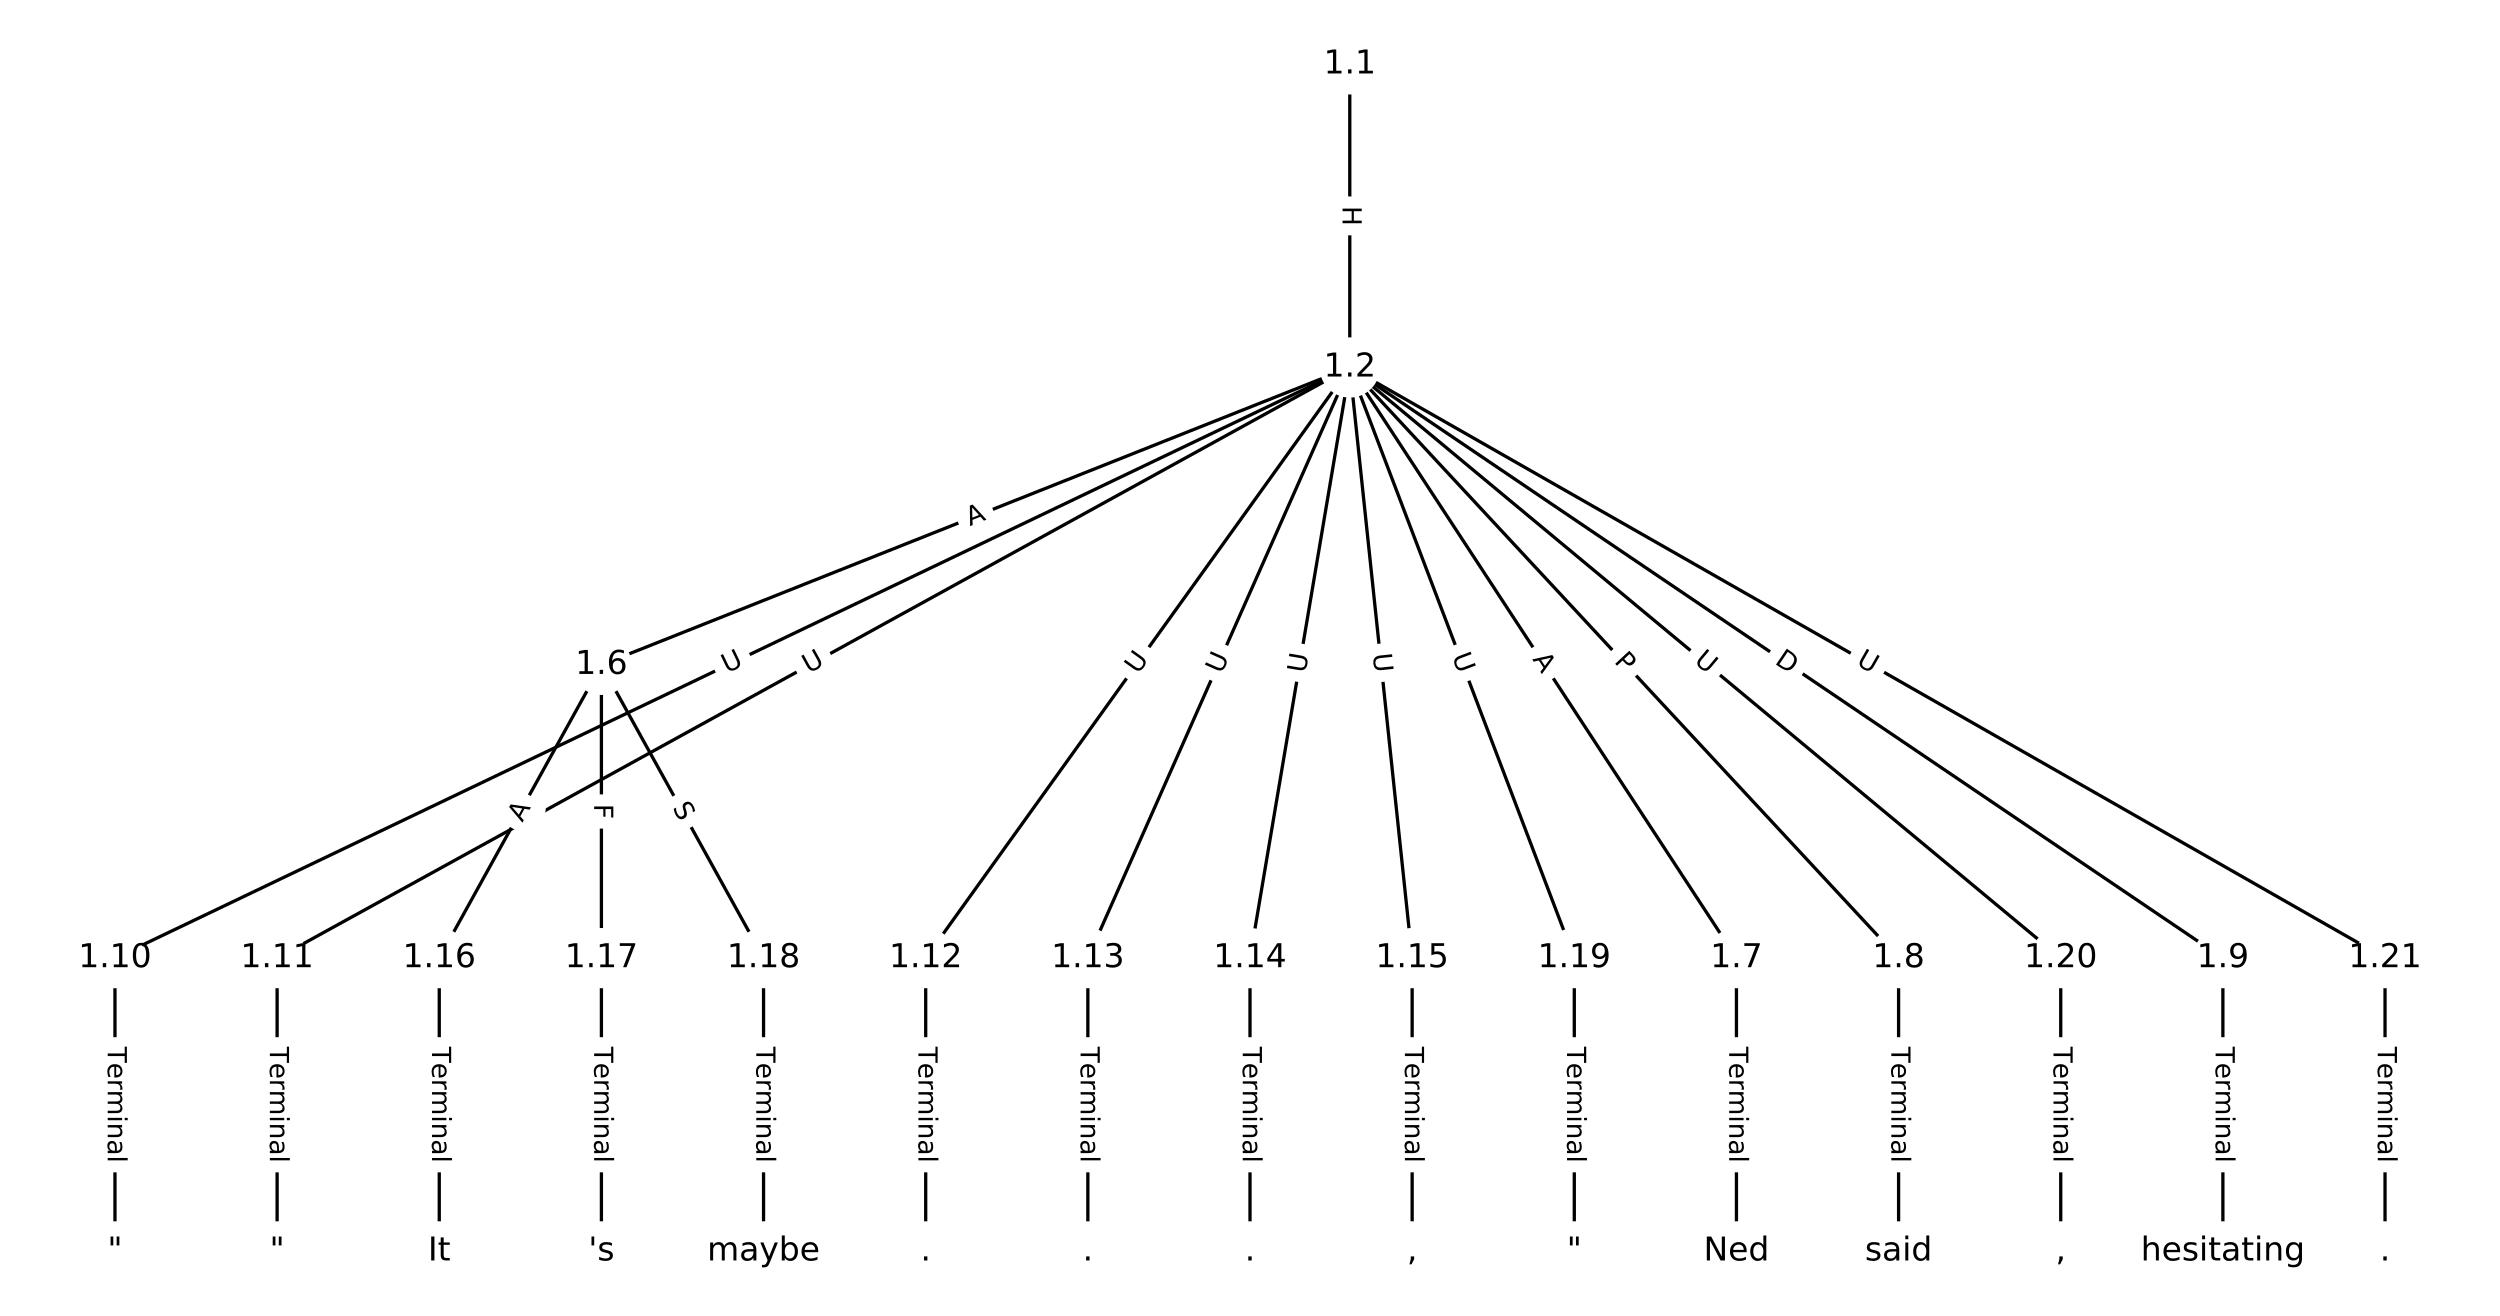 <?xml version="1.0" encoding="utf-8" standalone="no"?>
<!DOCTYPE svg PUBLIC "-//W3C//DTD SVG 1.1//EN"
  "http://www.w3.org/Graphics/SVG/1.1/DTD/svg11.dtd">
<!-- Created with matplotlib (https://matplotlib.org/) -->
<svg height="400pt" version="1.1" viewBox="0 0 760 400" width="760pt" xmlns="http://www.w3.org/2000/svg" xmlns:xlink="http://www.w3.org/1999/xlink">
 <defs>
  <style type="text/css">
*{stroke-linecap:butt;stroke-linejoin:round;}
  </style>
 </defs>
 <g id="figure_1">
  <g id="patch_1">
   <path d="M 0 400 
L 760 400 
L 760 0 
L 0 0 
z
" style="fill:#ffffff;"/>
  </g>
  <g id="axes_1">
   <g id="LineCollection_1">
    <path clip-path="url(#p36b4560934)" d="M 410.334 19.572 
L 410.334 111.712 
" style="fill:none;stroke:#000000;"/>
    <path clip-path="url(#p36b4560934)" d="M 410.334 111.712 
L 182.828 202.111 
" style="fill:none;stroke:#000000;"/>
    <path clip-path="url(#p36b4560934)" d="M 410.334 111.712 
L 527.879 291.269 
" style="fill:none;stroke:#000000;"/>
    <path clip-path="url(#p36b4560934)" d="M 410.334 111.712 
L 577.172 291.269 
" style="fill:none;stroke:#000000;"/>
    <path clip-path="url(#p36b4560934)" d="M 410.334 111.712 
L 675.757 291.269 
" style="fill:none;stroke:#000000;"/>
    <path clip-path="url(#p36b4560934)" d="M 410.334 111.712 
L 34.95 291.269 
" style="fill:none;stroke:#000000;"/>
    <path clip-path="url(#p36b4560934)" d="M 410.334 111.712 
L 84.243 291.269 
" style="fill:none;stroke:#000000;"/>
    <path clip-path="url(#p36b4560934)" d="M 410.334 111.712 
L 281.414 291.269 
" style="fill:none;stroke:#000000;"/>
    <path clip-path="url(#p36b4560934)" d="M 410.334 111.712 
L 330.707 291.269 
" style="fill:none;stroke:#000000;"/>
    <path clip-path="url(#p36b4560934)" d="M 410.334 111.712 
L 380 291.269 
" style="fill:none;stroke:#000000;"/>
    <path clip-path="url(#p36b4560934)" d="M 410.334 111.712 
L 429.293 291.269 
" style="fill:none;stroke:#000000;"/>
    <path clip-path="url(#p36b4560934)" d="M 410.334 111.712 
L 478.586 291.269 
" style="fill:none;stroke:#000000;"/>
    <path clip-path="url(#p36b4560934)" d="M 410.334 111.712 
L 626.464 291.269 
" style="fill:none;stroke:#000000;"/>
    <path clip-path="url(#p36b4560934)" d="M 410.334 111.712 
L 725.05 291.269 
" style="fill:none;stroke:#000000;"/>
    <path clip-path="url(#p36b4560934)" d="M 182.828 202.111 
L 133.536 291.269 
" style="fill:none;stroke:#000000;"/>
    <path clip-path="url(#p36b4560934)" d="M 182.828 202.111 
L 182.828 291.269 
" style="fill:none;stroke:#000000;"/>
    <path clip-path="url(#p36b4560934)" d="M 182.828 202.111 
L 232.121 291.269 
" style="fill:none;stroke:#000000;"/>
    <path clip-path="url(#p36b4560934)" d="M 527.879 291.269 
L 527.879 380.428 
" style="fill:none;stroke:#000000;"/>
    <path clip-path="url(#p36b4560934)" d="M 577.172 291.269 
L 577.172 380.428 
" style="fill:none;stroke:#000000;"/>
    <path clip-path="url(#p36b4560934)" d="M 675.757 291.269 
L 675.757 380.428 
" style="fill:none;stroke:#000000;"/>
    <path clip-path="url(#p36b4560934)" d="M 34.95 291.269 
L 34.95 380.428 
" style="fill:none;stroke:#000000;"/>
    <path clip-path="url(#p36b4560934)" d="M 84.243 291.269 
L 84.243 380.428 
" style="fill:none;stroke:#000000;"/>
    <path clip-path="url(#p36b4560934)" d="M 281.414 291.269 
L 281.414 380.428 
" style="fill:none;stroke:#000000;"/>
    <path clip-path="url(#p36b4560934)" d="M 330.707 291.269 
L 330.707 380.428 
" style="fill:none;stroke:#000000;"/>
    <path clip-path="url(#p36b4560934)" d="M 380 291.269 
L 380 380.428 
" style="fill:none;stroke:#000000;"/>
    <path clip-path="url(#p36b4560934)" d="M 429.293 291.269 
L 429.293 380.428 
" style="fill:none;stroke:#000000;"/>
    <path clip-path="url(#p36b4560934)" d="M 133.536 291.269 
L 133.536 380.428 
" style="fill:none;stroke:#000000;"/>
    <path clip-path="url(#p36b4560934)" d="M 182.828 291.269 
L 182.828 380.428 
" style="fill:none;stroke:#000000;"/>
    <path clip-path="url(#p36b4560934)" d="M 232.121 291.269 
L 232.121 380.428 
" style="fill:none;stroke:#000000;"/>
    <path clip-path="url(#p36b4560934)" d="M 478.586 291.269 
L 478.586 380.428 
" style="fill:none;stroke:#000000;"/>
    <path clip-path="url(#p36b4560934)" d="M 626.464 291.269 
L 626.464 380.428 
" style="fill:none;stroke:#000000;"/>
    <path clip-path="url(#p36b4560934)" d="M 725.05 291.269 
L 725.05 380.428 
" style="fill:none;stroke:#000000;"/>
   </g>
   <g id="text_1">
    <g id="patch_2">
     <path clip-path="url(#p36b4560934)" d="M 404.063 62.633 
L 404.063 68.65 
Q 404.063 71.05 406.463 71.05 
L 414.205 71.05 
Q 416.605 71.05 416.605 68.65 
L 416.605 62.633 
Q 416.605 60.233 414.205 60.233 
L 406.463 60.233 
Q 404.063 60.233 404.063 62.633 
z
" style="fill:#ffffff;stroke:#ffffff;stroke-linejoin:miter;"/>
    </g>
    <g clip-path="url(#p36b4560934)">
     <!-- H -->
     <defs>
      <path d="M 9.812 72.906 
L 19.672 72.906 
L 19.672 43.016 
L 55.516 43.016 
L 55.516 72.906 
L 65.375 72.906 
L 65.375 0 
L 55.516 0 
L 55.516 34.719 
L 19.672 34.719 
L 19.672 0 
L 9.812 0 
z
" id="DejaVuSans-72"/>
     </defs>
     <g transform="translate(408.127 62.633)rotate(-270)scale(0.08 -0.08)">
      <use xlink:href="#DejaVuSans-72"/>
     </g>
    </g>
   </g>
   <g id="text_2">
    <g id="patch_3">
     <path clip-path="url(#p36b4560934)" d="M 296.354 163.75 
L 301.44 161.729 
Q 303.67 160.842 302.784 158.612 
L 299.925 151.417 
Q 299.039 149.186 296.808 150.073 
L 291.723 152.093 
Q 289.492 152.98 290.379 155.21 
L 293.238 162.405 
Q 294.124 164.636 296.354 163.75 
z
" style="fill:#ffffff;stroke:#ffffff;stroke-linejoin:miter;"/>
    </g>
    <g clip-path="url(#p36b4560934)">
     <!-- A -->
     <defs>
      <path d="M 34.188 63.188 
L 20.797 26.906 
L 47.609 26.906 
z
M 28.609 72.906 
L 39.797 72.906 
L 67.578 0 
L 57.328 0 
L 50.688 18.703 
L 17.828 18.703 
L 11.188 0 
L 0.781 0 
z
" id="DejaVuSans-65"/>
     </defs>
     <g transform="translate(294.854 159.973)rotate(-21.67)scale(0.08 -0.08)">
      <use xlink:href="#DejaVuSans-65"/>
     </g>
    </g>
   </g>
   <g id="text_3">
    <g id="patch_4">
     <path clip-path="url(#p36b4560934)" d="M 462.361 202.636 
L 465.358 207.215 
Q 466.673 209.223 468.681 207.908 
L 475.158 203.668 
Q 477.166 202.353 475.852 200.345 
L 472.855 195.766 
Q 471.54 193.758 469.532 195.073 
L 463.054 199.313 
Q 461.046 200.628 462.361 202.636 
z
" style="fill:#ffffff;stroke:#ffffff;stroke-linejoin:miter;"/>
    </g>
    <g clip-path="url(#p36b4560934)">
     <!-- A -->
     <g transform="translate(465.761 200.41)rotate(-303.21)scale(0.08 -0.08)">
      <use xlink:href="#DejaVuSans-65"/>
     </g>
    </g>
   </g>
   <g id="text_4">
    <g id="patch_5">
     <path clip-path="url(#p36b4560934)" d="M 487.517 203.992 
L 490.8 207.526 
Q 492.434 209.284 494.192 207.651 
L 499.864 202.38 
Q 501.622 200.747 499.989 198.989 
L 496.705 195.455 
Q 495.072 193.697 493.313 195.33 
L 487.641 200.601 
Q 485.883 202.234 487.517 203.992 
z
" style="fill:#ffffff;stroke:#ffffff;stroke-linejoin:miter;"/>
    </g>
    <g clip-path="url(#p36b4560934)">
     <!-- P -->
     <defs>
      <path d="M 19.672 64.797 
L 19.672 37.406 
L 32.078 37.406 
Q 38.969 37.406 42.719 40.969 
Q 46.484 44.531 46.484 51.125 
Q 46.484 57.672 42.719 61.234 
Q 38.969 64.797 32.078 64.797 
z
M 9.812 72.906 
L 32.078 72.906 
Q 44.344 72.906 50.609 67.359 
Q 56.891 61.812 56.891 51.125 
Q 56.891 40.328 50.609 34.812 
Q 44.344 29.297 32.078 29.297 
L 19.672 29.297 
L 19.672 0 
L 9.812 0 
z
" id="DejaVuSans-80"/>
     </defs>
     <g transform="translate(490.494 201.226)rotate(-312.897)scale(0.08 -0.08)">
      <use xlink:href="#DejaVuSans-80"/>
     </g>
    </g>
   </g>
   <g id="text_5">
    <g id="patch_6">
     <path clip-path="url(#p36b4560934)" d="M 536.981 204.959 
L 542.083 208.411 
Q 544.071 209.755 545.415 207.768 
L 549.754 201.355 
Q 551.099 199.367 549.111 198.022 
L 544.009 194.57 
Q 542.021 193.226 540.676 195.213 
L 536.338 201.626 
Q 534.993 203.614 536.981 204.959 
z
" style="fill:#ffffff;stroke:#ffffff;stroke-linejoin:miter;"/>
    </g>
    <g clip-path="url(#p36b4560934)">
     <!-- D -->
     <defs>
      <path d="M 19.672 64.797 
L 19.672 8.109 
L 31.594 8.109 
Q 46.688 8.109 53.688 14.938 
Q 60.688 21.781 60.688 36.531 
Q 60.688 51.172 53.688 57.984 
Q 46.688 64.797 31.594 64.797 
z
M 9.812 72.906 
L 30.078 72.906 
Q 51.266 72.906 61.172 64.094 
Q 71.094 55.281 71.094 36.531 
Q 71.094 17.672 61.125 8.828 
Q 51.172 0 30.078 0 
L 9.812 0 
z
" id="DejaVuSans-68"/>
     </defs>
     <g transform="translate(539.258 201.593)rotate(-325.922)scale(0.08 -0.08)">
      <use xlink:href="#DejaVuSans-68"/>
     </g>
    </g>
   </g>
   <g id="text_6">
    <g id="patch_7">
     <path clip-path="url(#p36b4560934)" d="M 222.707 208.411 
L 227.989 205.885 
Q 230.154 204.849 229.118 202.684 
L 225.777 195.699 
Q 224.742 193.534 222.577 194.57 
L 217.295 197.096 
Q 215.13 198.132 216.166 200.297 
L 219.506 207.282 
Q 220.542 209.447 222.707 208.411 
z
" style="fill:#ffffff;stroke:#ffffff;stroke-linejoin:miter;"/>
    </g>
    <g clip-path="url(#p36b4560934)">
     <!-- U -->
     <defs>
      <path d="M 8.688 72.906 
L 18.609 72.906 
L 18.609 28.609 
Q 18.609 16.891 22.844 11.734 
Q 27.094 6.594 36.625 6.594 
Q 46.094 6.594 50.344 11.734 
Q 54.594 16.891 54.594 28.609 
L 54.594 72.906 
L 64.5 72.906 
L 64.5 27.391 
Q 64.5 13.141 57.438 5.859 
Q 50.391 -1.422 36.625 -1.422 
Q 22.797 -1.422 15.734 5.859 
Q 8.688 13.141 8.688 27.391 
z
" id="DejaVuSans-85"/>
     </defs>
     <g transform="translate(220.954 204.745)rotate(-25.563)scale(0.08 -0.08)">
      <use xlink:href="#DejaVuSans-85"/>
     </g>
    </g>
   </g>
   <g id="text_7">
    <g id="patch_8">
     <path clip-path="url(#p36b4560934)" d="M 247.749 208.396 
L 252.878 205.572 
Q 254.98 204.414 253.822 202.312 
L 250.088 195.53 
Q 248.93 193.427 246.828 194.585 
L 241.699 197.409 
Q 239.597 198.567 240.754 200.669 
L 244.489 207.451 
Q 245.647 209.554 247.749 208.396 
z
" style="fill:#ffffff;stroke:#ffffff;stroke-linejoin:miter;"/>
    </g>
    <g clip-path="url(#p36b4560934)">
     <!-- U -->
     <g transform="translate(245.789 204.836)rotate(-28.839)scale(0.08 -0.08)">
      <use xlink:href="#DejaVuSans-85"/>
     </g>
    </g>
   </g>
   <g id="text_8">
    <g id="patch_9">
     <path clip-path="url(#p36b4560934)" d="M 349.261 207.526 
L 352.676 202.77 
Q 354.075 200.82 352.126 199.421 
L 345.837 194.905 
Q 343.887 193.505 342.487 195.455 
L 339.073 200.211 
Q 337.673 202.161 339.622 203.56 
L 345.912 208.076 
Q 347.861 209.476 349.261 207.526 
z
" style="fill:#ffffff;stroke:#ffffff;stroke-linejoin:miter;"/>
    </g>
    <g clip-path="url(#p36b4560934)">
     <!-- U -->
     <g transform="translate(345.96 205.156)rotate(-54.322)scale(0.08 -0.08)">
      <use xlink:href="#DejaVuSans-85"/>
     </g>
    </g>
   </g>
   <g id="text_9">
    <g id="patch_10">
     <path clip-path="url(#p36b4560934)" d="M 375.067 206.709 
L 377.44 201.357 
Q 378.413 199.163 376.219 198.19 
L 369.141 195.051 
Q 366.947 194.078 365.975 196.272 
L 363.601 201.624 
Q 362.628 203.818 364.822 204.791 
L 371.9 207.93 
Q 374.094 208.903 375.067 206.709 
z
" style="fill:#ffffff;stroke:#ffffff;stroke-linejoin:miter;"/>
    </g>
    <g clip-path="url(#p36b4560934)">
     <!-- U -->
     <g transform="translate(371.352 205.062)rotate(-66.085)scale(0.08 -0.08)">
      <use xlink:href="#DejaVuSans-85"/>
     </g>
    </g>
   </g>
   <g id="text_10">
    <g id="patch_11">
     <path clip-path="url(#p36b4560934)" d="M 400.863 205.422 
L 401.838 199.649 
Q 402.238 197.282 399.872 196.882 
L 392.237 195.593 
Q 389.871 195.193 389.471 197.559 
L 388.496 203.332 
Q 388.096 205.699 390.462 206.099 
L 398.097 207.388 
Q 400.463 207.788 400.863 205.422 
z
" style="fill:#ffffff;stroke:#ffffff;stroke-linejoin:miter;"/>
    </g>
    <g clip-path="url(#p36b4560934)">
     <!-- U -->
     <g transform="translate(396.856 204.745)rotate(-80.411)scale(0.08 -0.08)">
      <use xlink:href="#DejaVuSans-85"/>
     </g>
    </g>
   </g>
   <g id="text_11">
    <g id="patch_12">
     <path clip-path="url(#p36b4560934)" d="M 413.269 199.238 
L 413.884 205.06 
Q 414.136 207.447 416.523 207.195 
L 424.223 206.382 
Q 426.609 206.13 426.357 203.743 
L 425.743 197.921 
Q 425.491 195.534 423.104 195.786 
L 415.404 196.599 
Q 413.017 196.851 413.269 199.238 
z
" style="fill:#ffffff;stroke:#ffffff;stroke-linejoin:miter;"/>
    </g>
    <g clip-path="url(#p36b4560934)">
     <!-- U -->
     <g transform="translate(417.311 198.811)rotate(-276.027)scale(0.08 -0.08)">
      <use xlink:href="#DejaVuSans-85"/>
     </g>
    </g>
   </g>
   <g id="text_12">
    <g id="patch_13">
     <path clip-path="url(#p36b4560934)" d="M 437.558 200.982 
L 439.638 206.455 
Q 440.491 208.699 442.734 207.846 
L 449.971 205.095 
Q 452.215 204.242 451.362 201.999 
L 449.282 196.526 
Q 448.429 194.282 446.186 195.135 
L 438.948 197.886 
Q 436.705 198.739 437.558 200.982 
z
" style="fill:#ffffff;stroke:#ffffff;stroke-linejoin:miter;"/>
    </g>
    <g clip-path="url(#p36b4560934)">
     <!-- U -->
     <g transform="translate(441.356 199.538)rotate(-290.812)scale(0.08 -0.08)">
      <use xlink:href="#DejaVuSans-85"/>
     </g>
    </g>
   </g>
   <g id="text_13">
    <g id="patch_14">
     <path clip-path="url(#p36b4560934)" d="M 512.14 204.443 
L 516.644 208.185 
Q 518.49 209.719 520.023 207.873 
L 524.971 201.917 
Q 526.505 200.071 524.659 198.538 
L 520.155 194.796 
Q 518.309 193.262 516.775 195.108 
L 511.828 201.064 
Q 510.294 202.91 512.14 204.443 
z
" style="fill:#ffffff;stroke:#ffffff;stroke-linejoin:miter;"/>
    </g>
    <g clip-path="url(#p36b4560934)">
     <!-- U -->
     <g transform="translate(514.737 201.318)rotate(-320.281)scale(0.08 -0.08)">
      <use xlink:href="#DejaVuSans-85"/>
     </g>
    </g>
   </g>
   <g id="text_14">
    <g id="patch_15">
     <path clip-path="url(#p36b4560934)" d="M 562.042 205.487 
L 567.127 208.388 
Q 569.212 209.578 570.401 207.493 
L 574.238 200.768 
Q 575.427 198.684 573.343 197.494 
L 568.257 194.593 
Q 566.173 193.403 564.983 195.488 
L 561.146 202.213 
Q 559.957 204.297 562.042 205.487 
z
" style="fill:#ffffff;stroke:#ffffff;stroke-linejoin:miter;"/>
    </g>
    <g clip-path="url(#p36b4560934)">
     <!-- U -->
     <g transform="translate(564.055 201.957)rotate(-330.294)scale(0.08 -0.08)">
      <use xlink:href="#DejaVuSans-85"/>
     </g>
    </g>
   </g>
   <g id="text_15">
    <g id="patch_16">
     <path clip-path="url(#p36b4560934)" d="M 162.346 252.119 
L 164.994 247.33 
Q 166.156 245.229 164.055 244.068 
L 157.279 240.322 
Q 155.179 239.161 154.018 241.261 
L 151.37 246.05 
Q 150.209 248.151 152.309 249.312 
L 159.085 253.058 
Q 161.185 254.219 162.346 252.119 
z
" style="fill:#ffffff;stroke:#ffffff;stroke-linejoin:miter;"/>
    </g>
    <g clip-path="url(#p36b4560934)">
     <!-- A -->
     <g transform="translate(158.79 250.153)rotate(-61.063)scale(0.08 -0.08)">
      <use xlink:href="#DejaVuSans-65"/>
     </g>
    </g>
   </g>
   <g id="text_16">
    <g id="patch_17">
     <path clip-path="url(#p36b4560934)" d="M 176.557 244.389 
L 176.557 248.991 
Q 176.557 251.391 178.957 251.391 
L 186.7 251.391 
Q 189.1 251.391 189.1 248.991 
L 189.1 244.389 
Q 189.1 241.989 186.7 241.989 
L 178.957 241.989 
Q 176.557 241.989 176.557 244.389 
z
" style="fill:#ffffff;stroke:#ffffff;stroke-linejoin:miter;"/>
    </g>
    <g clip-path="url(#p36b4560934)">
     <!-- F -->
     <defs>
      <path d="M 9.812 72.906 
L 51.703 72.906 
L 51.703 64.594 
L 19.672 64.594 
L 19.672 43.109 
L 48.578 43.109 
L 48.578 34.812 
L 19.672 34.812 
L 19.672 0 
L 9.812 0 
z
" id="DejaVuSans-70"/>
     </defs>
     <g transform="translate(180.621 244.389)rotate(-270)scale(0.08 -0.08)">
      <use xlink:href="#DejaVuSans-70"/>
     </g>
    </g>
   </g>
   <g id="text_17">
    <g id="patch_18">
     <path clip-path="url(#p36b4560934)" d="M 200.758 247.502 
L 203.215 251.947 
Q 204.377 254.047 206.477 252.886 
L 213.253 249.14 
Q 215.353 247.978 214.192 245.878 
L 211.735 241.433 
Q 210.573 239.333 208.473 240.494 
L 201.697 244.24 
Q 199.597 245.402 200.758 247.502 
z
" style="fill:#ffffff;stroke:#ffffff;stroke-linejoin:miter;"/>
    </g>
    <g clip-path="url(#p36b4560934)">
     <!-- S -->
     <defs>
      <path d="M 53.516 70.516 
L 53.516 60.891 
Q 47.906 63.578 42.922 64.891 
Q 37.938 66.219 33.297 66.219 
Q 25.25 66.219 20.875 63.094 
Q 16.5 59.969 16.5 54.203 
Q 16.5 49.359 19.406 46.891 
Q 22.312 44.438 30.422 42.922 
L 36.375 41.703 
Q 47.406 39.594 52.656 34.297 
Q 57.906 29 57.906 20.125 
Q 57.906 9.516 50.797 4.047 
Q 43.703 -1.422 29.984 -1.422 
Q 24.812 -1.422 18.969 -0.25 
Q 13.141 0.922 6.891 3.219 
L 6.891 13.375 
Q 12.891 10.016 18.656 8.297 
Q 24.422 6.594 29.984 6.594 
Q 38.422 6.594 43.016 9.906 
Q 47.609 13.234 47.609 19.391 
Q 47.609 24.75 44.312 27.781 
Q 41.016 30.812 33.5 32.328 
L 27.484 33.5 
Q 16.453 35.688 11.516 40.375 
Q 6.594 45.062 6.594 53.422 
Q 6.594 63.094 13.406 68.656 
Q 20.219 74.219 32.172 74.219 
Q 37.312 74.219 42.625 73.281 
Q 47.953 72.359 53.516 70.516 
z
" id="DejaVuSans-83"/>
     </defs>
     <g transform="translate(204.314 245.536)rotate(-298.937)scale(0.08 -0.08)">
      <use xlink:href="#DejaVuSans-83"/>
     </g>
    </g>
   </g>
   <g id="text_18">
    <g id="patch_19">
     <path clip-path="url(#p36b4560934)" d="M 521.607 318.206 
L 521.607 353.491 
Q 521.607 355.891 524.007 355.891 
L 531.75 355.891 
Q 534.15 355.891 534.15 353.491 
L 534.15 318.206 
Q 534.15 315.806 531.75 315.806 
L 524.007 315.806 
Q 521.607 315.806 521.607 318.206 
z
" style="fill:#ffffff;stroke:#ffffff;stroke-linejoin:miter;"/>
    </g>
    <g clip-path="url(#p36b4560934)">
     <!-- Terminal -->
     <defs>
      <path d="M -0.297 72.906 
L 61.375 72.906 
L 61.375 64.594 
L 35.5 64.594 
L 35.5 0 
L 25.594 0 
L 25.594 64.594 
L -0.297 64.594 
z
" id="DejaVuSans-84"/>
      <path d="M 56.203 29.594 
L 56.203 25.203 
L 14.891 25.203 
Q 15.484 15.922 20.484 11.062 
Q 25.484 6.203 34.422 6.203 
Q 39.594 6.203 44.453 7.469 
Q 49.312 8.734 54.109 11.281 
L 54.109 2.781 
Q 49.266 0.734 44.188 -0.344 
Q 39.109 -1.422 33.891 -1.422 
Q 20.797 -1.422 13.156 6.188 
Q 5.516 13.812 5.516 26.812 
Q 5.516 40.234 12.766 48.109 
Q 20.016 56 32.328 56 
Q 43.359 56 49.781 48.891 
Q 56.203 41.797 56.203 29.594 
z
M 47.219 32.234 
Q 47.125 39.594 43.094 43.984 
Q 39.062 48.391 32.422 48.391 
Q 24.906 48.391 20.391 44.141 
Q 15.875 39.891 15.188 32.172 
z
" id="DejaVuSans-101"/>
      <path d="M 41.109 46.297 
Q 39.594 47.172 37.812 47.578 
Q 36.031 48 33.891 48 
Q 26.266 48 22.188 43.047 
Q 18.109 38.094 18.109 28.812 
L 18.109 0 
L 9.078 0 
L 9.078 54.688 
L 18.109 54.688 
L 18.109 46.188 
Q 20.953 51.172 25.484 53.578 
Q 30.031 56 36.531 56 
Q 37.453 56 38.578 55.875 
Q 39.703 55.766 41.062 55.516 
z
" id="DejaVuSans-114"/>
      <path d="M 52 44.188 
Q 55.375 50.25 60.062 53.125 
Q 64.75 56 71.094 56 
Q 79.641 56 84.281 50.016 
Q 88.922 44.047 88.922 33.016 
L 88.922 0 
L 79.891 0 
L 79.891 32.719 
Q 79.891 40.578 77.094 44.375 
Q 74.312 48.188 68.609 48.188 
Q 61.625 48.188 57.562 43.547 
Q 53.516 38.922 53.516 30.906 
L 53.516 0 
L 44.484 0 
L 44.484 32.719 
Q 44.484 40.625 41.703 44.406 
Q 38.922 48.188 33.109 48.188 
Q 26.219 48.188 22.156 43.531 
Q 18.109 38.875 18.109 30.906 
L 18.109 0 
L 9.078 0 
L 9.078 54.688 
L 18.109 54.688 
L 18.109 46.188 
Q 21.188 51.219 25.484 53.609 
Q 29.781 56 35.688 56 
Q 41.656 56 45.828 52.969 
Q 50 49.953 52 44.188 
z
" id="DejaVuSans-109"/>
      <path d="M 9.422 54.688 
L 18.406 54.688 
L 18.406 0 
L 9.422 0 
z
M 9.422 75.984 
L 18.406 75.984 
L 18.406 64.594 
L 9.422 64.594 
z
" id="DejaVuSans-105"/>
      <path d="M 54.891 33.016 
L 54.891 0 
L 45.906 0 
L 45.906 32.719 
Q 45.906 40.484 42.875 44.328 
Q 39.844 48.188 33.797 48.188 
Q 26.516 48.188 22.312 43.547 
Q 18.109 38.922 18.109 30.906 
L 18.109 0 
L 9.078 0 
L 9.078 54.688 
L 18.109 54.688 
L 18.109 46.188 
Q 21.344 51.125 25.703 53.562 
Q 30.078 56 35.797 56 
Q 45.219 56 50.047 50.172 
Q 54.891 44.344 54.891 33.016 
z
" id="DejaVuSans-110"/>
      <path d="M 34.281 27.484 
Q 23.391 27.484 19.188 25 
Q 14.984 22.516 14.984 16.5 
Q 14.984 11.719 18.141 8.906 
Q 21.297 6.109 26.703 6.109 
Q 34.188 6.109 38.703 11.406 
Q 43.219 16.703 43.219 25.484 
L 43.219 27.484 
z
M 52.203 31.203 
L 52.203 0 
L 43.219 0 
L 43.219 8.297 
Q 40.141 3.328 35.547 0.953 
Q 30.953 -1.422 24.312 -1.422 
Q 15.922 -1.422 10.953 3.297 
Q 6 8.016 6 15.922 
Q 6 25.141 12.172 29.828 
Q 18.359 34.516 30.609 34.516 
L 43.219 34.516 
L 43.219 35.406 
Q 43.219 41.609 39.141 45 
Q 35.062 48.391 27.688 48.391 
Q 23 48.391 18.547 47.266 
Q 14.109 46.141 10.016 43.891 
L 10.016 52.203 
Q 14.938 54.109 19.578 55.047 
Q 24.219 56 28.609 56 
Q 40.484 56 46.344 49.844 
Q 52.203 43.703 52.203 31.203 
z
" id="DejaVuSans-97"/>
      <path d="M 9.422 75.984 
L 18.406 75.984 
L 18.406 0 
L 9.422 0 
z
" id="DejaVuSans-108"/>
     </defs>
     <g transform="translate(525.671 318.206)rotate(-270)scale(0.08 -0.08)">
      <use xlink:href="#DejaVuSans-84"/>
      <use x="60.818" xlink:href="#DejaVuSans-101"/>
      <use x="122.342" xlink:href="#DejaVuSans-114"/>
      <use x="163.439" xlink:href="#DejaVuSans-109"/>
      <use x="260.852" xlink:href="#DejaVuSans-105"/>
      <use x="288.635" xlink:href="#DejaVuSans-110"/>
      <use x="352.014" xlink:href="#DejaVuSans-97"/>
      <use x="413.293" xlink:href="#DejaVuSans-108"/>
     </g>
    </g>
   </g>
   <g id="text_19">
    <g id="patch_20">
     <path clip-path="url(#p36b4560934)" d="M 570.9 318.206 
L 570.9 353.491 
Q 570.9 355.891 573.3 355.891 
L 581.043 355.891 
Q 583.443 355.891 583.443 353.491 
L 583.443 318.206 
Q 583.443 315.806 581.043 315.806 
L 573.3 315.806 
Q 570.9 315.806 570.9 318.206 
z
" style="fill:#ffffff;stroke:#ffffff;stroke-linejoin:miter;"/>
    </g>
    <g clip-path="url(#p36b4560934)">
     <!-- Terminal -->
     <g transform="translate(574.964 318.206)rotate(-270)scale(0.08 -0.08)">
      <use xlink:href="#DejaVuSans-84"/>
      <use x="60.818" xlink:href="#DejaVuSans-101"/>
      <use x="122.342" xlink:href="#DejaVuSans-114"/>
      <use x="163.439" xlink:href="#DejaVuSans-109"/>
      <use x="260.852" xlink:href="#DejaVuSans-105"/>
      <use x="288.635" xlink:href="#DejaVuSans-110"/>
      <use x="352.014" xlink:href="#DejaVuSans-97"/>
      <use x="413.293" xlink:href="#DejaVuSans-108"/>
     </g>
    </g>
   </g>
   <g id="text_20">
    <g id="patch_21">
     <path clip-path="url(#p36b4560934)" d="M 669.486 318.206 
L 669.486 353.491 
Q 669.486 355.891 671.886 355.891 
L 679.629 355.891 
Q 682.029 355.891 682.029 353.491 
L 682.029 318.206 
Q 682.029 315.806 679.629 315.806 
L 671.886 315.806 
Q 669.486 315.806 669.486 318.206 
z
" style="fill:#ffffff;stroke:#ffffff;stroke-linejoin:miter;"/>
    </g>
    <g clip-path="url(#p36b4560934)">
     <!-- Terminal -->
     <g transform="translate(673.55 318.206)rotate(-270)scale(0.08 -0.08)">
      <use xlink:href="#DejaVuSans-84"/>
      <use x="60.818" xlink:href="#DejaVuSans-101"/>
      <use x="122.342" xlink:href="#DejaVuSans-114"/>
      <use x="163.439" xlink:href="#DejaVuSans-109"/>
      <use x="260.852" xlink:href="#DejaVuSans-105"/>
      <use x="288.635" xlink:href="#DejaVuSans-110"/>
      <use x="352.014" xlink:href="#DejaVuSans-97"/>
      <use x="413.293" xlink:href="#DejaVuSans-108"/>
     </g>
    </g>
   </g>
   <g id="text_21">
    <g id="patch_22">
     <path clip-path="url(#p36b4560934)" d="M 28.679 318.206 
L 28.679 353.491 
Q 28.679 355.891 31.079 355.891 
L 38.821 355.891 
Q 41.221 355.891 41.221 353.491 
L 41.221 318.206 
Q 41.221 315.806 38.821 315.806 
L 31.079 315.806 
Q 28.679 315.806 28.679 318.206 
z
" style="fill:#ffffff;stroke:#ffffff;stroke-linejoin:miter;"/>
    </g>
    <g clip-path="url(#p36b4560934)">
     <!-- Terminal -->
     <g transform="translate(32.742 318.206)rotate(-270)scale(0.08 -0.08)">
      <use xlink:href="#DejaVuSans-84"/>
      <use x="60.818" xlink:href="#DejaVuSans-101"/>
      <use x="122.342" xlink:href="#DejaVuSans-114"/>
      <use x="163.439" xlink:href="#DejaVuSans-109"/>
      <use x="260.852" xlink:href="#DejaVuSans-105"/>
      <use x="288.635" xlink:href="#DejaVuSans-110"/>
      <use x="352.014" xlink:href="#DejaVuSans-97"/>
      <use x="413.293" xlink:href="#DejaVuSans-108"/>
     </g>
    </g>
   </g>
   <g id="text_22">
    <g id="patch_23">
     <path clip-path="url(#p36b4560934)" d="M 77.972 318.206 
L 77.972 353.491 
Q 77.972 355.891 80.371 355.891 
L 88.114 355.891 
Q 90.514 355.891 90.514 353.491 
L 90.514 318.206 
Q 90.514 315.806 88.114 315.806 
L 80.371 315.806 
Q 77.972 315.806 77.972 318.206 
z
" style="fill:#ffffff;stroke:#ffffff;stroke-linejoin:miter;"/>
    </g>
    <g clip-path="url(#p36b4560934)">
     <!-- Terminal -->
     <g transform="translate(82.035 318.206)rotate(-270)scale(0.08 -0.08)">
      <use xlink:href="#DejaVuSans-84"/>
      <use x="60.818" xlink:href="#DejaVuSans-101"/>
      <use x="122.342" xlink:href="#DejaVuSans-114"/>
      <use x="163.439" xlink:href="#DejaVuSans-109"/>
      <use x="260.852" xlink:href="#DejaVuSans-105"/>
      <use x="288.635" xlink:href="#DejaVuSans-110"/>
      <use x="352.014" xlink:href="#DejaVuSans-97"/>
      <use x="413.293" xlink:href="#DejaVuSans-108"/>
     </g>
    </g>
   </g>
   <g id="text_23">
    <g id="patch_24">
     <path clip-path="url(#p36b4560934)" d="M 275.143 318.206 
L 275.143 353.491 
Q 275.143 355.891 277.543 355.891 
L 285.286 355.891 
Q 287.685 355.891 287.685 353.491 
L 287.685 318.206 
Q 287.685 315.806 285.286 315.806 
L 277.543 315.806 
Q 275.143 315.806 275.143 318.206 
z
" style="fill:#ffffff;stroke:#ffffff;stroke-linejoin:miter;"/>
    </g>
    <g clip-path="url(#p36b4560934)">
     <!-- Terminal -->
     <g transform="translate(279.207 318.206)rotate(-270)scale(0.08 -0.08)">
      <use xlink:href="#DejaVuSans-84"/>
      <use x="60.818" xlink:href="#DejaVuSans-101"/>
      <use x="122.342" xlink:href="#DejaVuSans-114"/>
      <use x="163.439" xlink:href="#DejaVuSans-109"/>
      <use x="260.852" xlink:href="#DejaVuSans-105"/>
      <use x="288.635" xlink:href="#DejaVuSans-110"/>
      <use x="352.014" xlink:href="#DejaVuSans-97"/>
      <use x="413.293" xlink:href="#DejaVuSans-108"/>
     </g>
    </g>
   </g>
   <g id="text_24">
    <g id="patch_25">
     <path clip-path="url(#p36b4560934)" d="M 324.436 318.206 
L 324.436 353.491 
Q 324.436 355.891 326.836 355.891 
L 334.578 355.891 
Q 336.978 355.891 336.978 353.491 
L 336.978 318.206 
Q 336.978 315.806 334.578 315.806 
L 326.836 315.806 
Q 324.436 315.806 324.436 318.206 
z
" style="fill:#ffffff;stroke:#ffffff;stroke-linejoin:miter;"/>
    </g>
    <g clip-path="url(#p36b4560934)">
     <!-- Terminal -->
     <g transform="translate(328.5 318.206)rotate(-270)scale(0.08 -0.08)">
      <use xlink:href="#DejaVuSans-84"/>
      <use x="60.818" xlink:href="#DejaVuSans-101"/>
      <use x="122.342" xlink:href="#DejaVuSans-114"/>
      <use x="163.439" xlink:href="#DejaVuSans-109"/>
      <use x="260.852" xlink:href="#DejaVuSans-105"/>
      <use x="288.635" xlink:href="#DejaVuSans-110"/>
      <use x="352.014" xlink:href="#DejaVuSans-97"/>
      <use x="413.293" xlink:href="#DejaVuSans-108"/>
     </g>
    </g>
   </g>
   <g id="text_25">
    <g id="patch_26">
     <path clip-path="url(#p36b4560934)" d="M 373.729 318.206 
L 373.729 353.491 
Q 373.729 355.891 376.129 355.891 
L 383.871 355.891 
Q 386.271 355.891 386.271 353.491 
L 386.271 318.206 
Q 386.271 315.806 383.871 315.806 
L 376.129 315.806 
Q 373.729 315.806 373.729 318.206 
z
" style="fill:#ffffff;stroke:#ffffff;stroke-linejoin:miter;"/>
    </g>
    <g clip-path="url(#p36b4560934)">
     <!-- Terminal -->
     <g transform="translate(377.793 318.206)rotate(-270)scale(0.08 -0.08)">
      <use xlink:href="#DejaVuSans-84"/>
      <use x="60.818" xlink:href="#DejaVuSans-101"/>
      <use x="122.342" xlink:href="#DejaVuSans-114"/>
      <use x="163.439" xlink:href="#DejaVuSans-109"/>
      <use x="260.852" xlink:href="#DejaVuSans-105"/>
      <use x="288.635" xlink:href="#DejaVuSans-110"/>
      <use x="352.014" xlink:href="#DejaVuSans-97"/>
      <use x="413.293" xlink:href="#DejaVuSans-108"/>
     </g>
    </g>
   </g>
   <g id="text_26">
    <g id="patch_27">
     <path clip-path="url(#p36b4560934)" d="M 423.022 318.206 
L 423.022 353.491 
Q 423.022 355.891 425.422 355.891 
L 433.164 355.891 
Q 435.564 355.891 435.564 353.491 
L 435.564 318.206 
Q 435.564 315.806 433.164 315.806 
L 425.422 315.806 
Q 423.022 315.806 423.022 318.206 
z
" style="fill:#ffffff;stroke:#ffffff;stroke-linejoin:miter;"/>
    </g>
    <g clip-path="url(#p36b4560934)">
     <!-- Terminal -->
     <g transform="translate(427.085 318.206)rotate(-270)scale(0.08 -0.08)">
      <use xlink:href="#DejaVuSans-84"/>
      <use x="60.818" xlink:href="#DejaVuSans-101"/>
      <use x="122.342" xlink:href="#DejaVuSans-114"/>
      <use x="163.439" xlink:href="#DejaVuSans-109"/>
      <use x="260.852" xlink:href="#DejaVuSans-105"/>
      <use x="288.635" xlink:href="#DejaVuSans-110"/>
      <use x="352.014" xlink:href="#DejaVuSans-97"/>
      <use x="413.293" xlink:href="#DejaVuSans-108"/>
     </g>
    </g>
   </g>
   <g id="text_27">
    <g id="patch_28">
     <path clip-path="url(#p36b4560934)" d="M 127.264 318.206 
L 127.264 353.491 
Q 127.264 355.891 129.664 355.891 
L 137.407 355.891 
Q 139.807 355.891 139.807 353.491 
L 139.807 318.206 
Q 139.807 315.806 137.407 315.806 
L 129.664 315.806 
Q 127.264 315.806 127.264 318.206 
z
" style="fill:#ffffff;stroke:#ffffff;stroke-linejoin:miter;"/>
    </g>
    <g clip-path="url(#p36b4560934)">
     <!-- Terminal -->
     <g transform="translate(131.328 318.206)rotate(-270)scale(0.08 -0.08)">
      <use xlink:href="#DejaVuSans-84"/>
      <use x="60.818" xlink:href="#DejaVuSans-101"/>
      <use x="122.342" xlink:href="#DejaVuSans-114"/>
      <use x="163.439" xlink:href="#DejaVuSans-109"/>
      <use x="260.852" xlink:href="#DejaVuSans-105"/>
      <use x="288.635" xlink:href="#DejaVuSans-110"/>
      <use x="352.014" xlink:href="#DejaVuSans-97"/>
      <use x="413.293" xlink:href="#DejaVuSans-108"/>
     </g>
    </g>
   </g>
   <g id="text_28">
    <g id="patch_29">
     <path clip-path="url(#p36b4560934)" d="M 176.557 318.206 
L 176.557 353.491 
Q 176.557 355.891 178.957 355.891 
L 186.7 355.891 
Q 189.1 355.891 189.1 353.491 
L 189.1 318.206 
Q 189.1 315.806 186.7 315.806 
L 178.957 315.806 
Q 176.557 315.806 176.557 318.206 
z
" style="fill:#ffffff;stroke:#ffffff;stroke-linejoin:miter;"/>
    </g>
    <g clip-path="url(#p36b4560934)">
     <!-- Terminal -->
     <g transform="translate(180.621 318.206)rotate(-270)scale(0.08 -0.08)">
      <use xlink:href="#DejaVuSans-84"/>
      <use x="60.818" xlink:href="#DejaVuSans-101"/>
      <use x="122.342" xlink:href="#DejaVuSans-114"/>
      <use x="163.439" xlink:href="#DejaVuSans-109"/>
      <use x="260.852" xlink:href="#DejaVuSans-105"/>
      <use x="288.635" xlink:href="#DejaVuSans-110"/>
      <use x="352.014" xlink:href="#DejaVuSans-97"/>
      <use x="413.293" xlink:href="#DejaVuSans-108"/>
     </g>
    </g>
   </g>
   <g id="text_29">
    <g id="patch_30">
     <path clip-path="url(#p36b4560934)" d="M 225.85 318.206 
L 225.85 353.491 
Q 225.85 355.891 228.25 355.891 
L 235.993 355.891 
Q 238.393 355.891 238.393 353.491 
L 238.393 318.206 
Q 238.393 315.806 235.993 315.806 
L 228.25 315.806 
Q 225.85 315.806 225.85 318.206 
z
" style="fill:#ffffff;stroke:#ffffff;stroke-linejoin:miter;"/>
    </g>
    <g clip-path="url(#p36b4560934)">
     <!-- Terminal -->
     <g transform="translate(229.914 318.206)rotate(-270)scale(0.08 -0.08)">
      <use xlink:href="#DejaVuSans-84"/>
      <use x="60.818" xlink:href="#DejaVuSans-101"/>
      <use x="122.342" xlink:href="#DejaVuSans-114"/>
      <use x="163.439" xlink:href="#DejaVuSans-109"/>
      <use x="260.852" xlink:href="#DejaVuSans-105"/>
      <use x="288.635" xlink:href="#DejaVuSans-110"/>
      <use x="352.014" xlink:href="#DejaVuSans-97"/>
      <use x="413.293" xlink:href="#DejaVuSans-108"/>
     </g>
    </g>
   </g>
   <g id="text_30">
    <g id="patch_31">
     <path clip-path="url(#p36b4560934)" d="M 472.315 318.206 
L 472.315 353.491 
Q 472.315 355.891 474.714 355.891 
L 482.457 355.891 
Q 484.857 355.891 484.857 353.491 
L 484.857 318.206 
Q 484.857 315.806 482.457 315.806 
L 474.714 315.806 
Q 472.315 315.806 472.315 318.206 
z
" style="fill:#ffffff;stroke:#ffffff;stroke-linejoin:miter;"/>
    </g>
    <g clip-path="url(#p36b4560934)">
     <!-- Terminal -->
     <g transform="translate(476.378 318.206)rotate(-270)scale(0.08 -0.08)">
      <use xlink:href="#DejaVuSans-84"/>
      <use x="60.818" xlink:href="#DejaVuSans-101"/>
      <use x="122.342" xlink:href="#DejaVuSans-114"/>
      <use x="163.439" xlink:href="#DejaVuSans-109"/>
      <use x="260.852" xlink:href="#DejaVuSans-105"/>
      <use x="288.635" xlink:href="#DejaVuSans-110"/>
      <use x="352.014" xlink:href="#DejaVuSans-97"/>
      <use x="413.293" xlink:href="#DejaVuSans-108"/>
     </g>
    </g>
   </g>
   <g id="text_31">
    <g id="patch_32">
     <path clip-path="url(#p36b4560934)" d="M 620.193 318.206 
L 620.193 353.491 
Q 620.193 355.891 622.593 355.891 
L 630.336 355.891 
Q 632.736 355.891 632.736 353.491 
L 632.736 318.206 
Q 632.736 315.806 630.336 315.806 
L 622.593 315.806 
Q 620.193 315.806 620.193 318.206 
z
" style="fill:#ffffff;stroke:#ffffff;stroke-linejoin:miter;"/>
    </g>
    <g clip-path="url(#p36b4560934)">
     <!-- Terminal -->
     <g transform="translate(624.257 318.206)rotate(-270)scale(0.08 -0.08)">
      <use xlink:href="#DejaVuSans-84"/>
      <use x="60.818" xlink:href="#DejaVuSans-101"/>
      <use x="122.342" xlink:href="#DejaVuSans-114"/>
      <use x="163.439" xlink:href="#DejaVuSans-109"/>
      <use x="260.852" xlink:href="#DejaVuSans-105"/>
      <use x="288.635" xlink:href="#DejaVuSans-110"/>
      <use x="352.014" xlink:href="#DejaVuSans-97"/>
      <use x="413.293" xlink:href="#DejaVuSans-108"/>
     </g>
    </g>
   </g>
   <g id="text_32">
    <g id="patch_33">
     <path clip-path="url(#p36b4560934)" d="M 718.779 318.206 
L 718.779 353.491 
Q 718.779 355.891 721.179 355.891 
L 728.921 355.891 
Q 731.321 355.891 731.321 353.491 
L 731.321 318.206 
Q 731.321 315.806 728.921 315.806 
L 721.179 315.806 
Q 718.779 315.806 718.779 318.206 
z
" style="fill:#ffffff;stroke:#ffffff;stroke-linejoin:miter;"/>
    </g>
    <g clip-path="url(#p36b4560934)">
     <!-- Terminal -->
     <g transform="translate(722.843 318.206)rotate(-270)scale(0.08 -0.08)">
      <use xlink:href="#DejaVuSans-84"/>
      <use x="60.818" xlink:href="#DejaVuSans-101"/>
      <use x="122.342" xlink:href="#DejaVuSans-114"/>
      <use x="163.439" xlink:href="#DejaVuSans-109"/>
      <use x="260.852" xlink:href="#DejaVuSans-105"/>
      <use x="288.635" xlink:href="#DejaVuSans-110"/>
      <use x="352.014" xlink:href="#DejaVuSans-97"/>
      <use x="413.293" xlink:href="#DejaVuSans-108"/>
     </g>
    </g>
   </g>
   <g id="PathCollection_1">
    <defs>
     <path d="M 0 8.66 
C 2.297 8.66 4.5 7.748 6.124 6.124 
C 7.748 4.5 8.66 2.297 8.66 0 
C 8.66 -2.297 7.748 -4.5 6.124 -6.124 
C 4.5 -7.748 2.297 -8.66 0 -8.66 
C -2.297 -8.66 -4.5 -7.748 -6.124 -6.124 
C -7.748 -4.5 -8.66 -2.297 -8.66 0 
C -8.66 2.297 -7.748 4.5 -6.124 6.124 
C -4.5 7.748 -2.297 8.66 0 8.66 
z
" id="C0_0_c18a9ea593"/>
    </defs>
    <g clip-path="url(#p36b4560934)">
     <use style="fill:#ffffff;stroke:#ffffff;" x="34.95" xlink:href="#C0_0_c18a9ea593" y="380.428"/>
    </g>
    <g clip-path="url(#p36b4560934)">
     <use style="fill:#ffffff;stroke:#ffffff;" x="84.243" xlink:href="#C0_0_c18a9ea593" y="380.428"/>
    </g>
    <g clip-path="url(#p36b4560934)">
     <use style="fill:#ffffff;stroke:#ffffff;" x="133.536" xlink:href="#C0_0_c18a9ea593" y="380.428"/>
    </g>
    <g clip-path="url(#p36b4560934)">
     <use style="fill:#ffffff;stroke:#ffffff;" x="182.828" xlink:href="#C0_0_c18a9ea593" y="380.428"/>
    </g>
    <g clip-path="url(#p36b4560934)">
     <use style="fill:#ffffff;stroke:#ffffff;" x="232.121" xlink:href="#C0_0_c18a9ea593" y="380.428"/>
    </g>
    <g clip-path="url(#p36b4560934)">
     <use style="fill:#ffffff;stroke:#ffffff;" x="281.414" xlink:href="#C0_0_c18a9ea593" y="380.428"/>
    </g>
    <g clip-path="url(#p36b4560934)">
     <use style="fill:#ffffff;stroke:#ffffff;" x="330.707" xlink:href="#C0_0_c18a9ea593" y="380.428"/>
    </g>
    <g clip-path="url(#p36b4560934)">
     <use style="fill:#ffffff;stroke:#ffffff;" x="380" xlink:href="#C0_0_c18a9ea593" y="380.428"/>
    </g>
    <g clip-path="url(#p36b4560934)">
     <use style="fill:#ffffff;stroke:#ffffff;" x="429.293" xlink:href="#C0_0_c18a9ea593" y="380.428"/>
    </g>
    <g clip-path="url(#p36b4560934)">
     <use style="fill:#ffffff;stroke:#ffffff;" x="478.586" xlink:href="#C0_0_c18a9ea593" y="380.428"/>
    </g>
    <g clip-path="url(#p36b4560934)">
     <use style="fill:#ffffff;stroke:#ffffff;" x="527.879" xlink:href="#C0_0_c18a9ea593" y="380.428"/>
    </g>
    <g clip-path="url(#p36b4560934)">
     <use style="fill:#ffffff;stroke:#ffffff;" x="577.172" xlink:href="#C0_0_c18a9ea593" y="380.428"/>
    </g>
    <g clip-path="url(#p36b4560934)">
     <use style="fill:#ffffff;stroke:#ffffff;" x="626.464" xlink:href="#C0_0_c18a9ea593" y="380.428"/>
    </g>
    <g clip-path="url(#p36b4560934)">
     <use style="fill:#ffffff;stroke:#ffffff;" x="675.757" xlink:href="#C0_0_c18a9ea593" y="380.428"/>
    </g>
    <g clip-path="url(#p36b4560934)">
     <use style="fill:#ffffff;stroke:#ffffff;" x="725.05" xlink:href="#C0_0_c18a9ea593" y="380.428"/>
    </g>
    <g clip-path="url(#p36b4560934)">
     <use style="fill:#ffffff;stroke:#ffffff;" x="410.334" xlink:href="#C0_0_c18a9ea593" y="19.572"/>
    </g>
    <g clip-path="url(#p36b4560934)">
     <use style="fill:#ffffff;stroke:#ffffff;" x="410.334" xlink:href="#C0_0_c18a9ea593" y="111.712"/>
    </g>
    <g clip-path="url(#p36b4560934)">
     <use style="fill:#ffffff;stroke:#ffffff;" x="182.828" xlink:href="#C0_0_c18a9ea593" y="202.111"/>
    </g>
    <g clip-path="url(#p36b4560934)">
     <use style="fill:#ffffff;stroke:#ffffff;" x="527.879" xlink:href="#C0_0_c18a9ea593" y="291.269"/>
    </g>
    <g clip-path="url(#p36b4560934)">
     <use style="fill:#ffffff;stroke:#ffffff;" x="577.172" xlink:href="#C0_0_c18a9ea593" y="291.269"/>
    </g>
    <g clip-path="url(#p36b4560934)">
     <use style="fill:#ffffff;stroke:#ffffff;" x="675.757" xlink:href="#C0_0_c18a9ea593" y="291.269"/>
    </g>
    <g clip-path="url(#p36b4560934)">
     <use style="fill:#ffffff;stroke:#ffffff;" x="34.95" xlink:href="#C0_0_c18a9ea593" y="291.269"/>
    </g>
    <g clip-path="url(#p36b4560934)">
     <use style="fill:#ffffff;stroke:#ffffff;" x="84.243" xlink:href="#C0_0_c18a9ea593" y="291.269"/>
    </g>
    <g clip-path="url(#p36b4560934)">
     <use style="fill:#ffffff;stroke:#ffffff;" x="281.414" xlink:href="#C0_0_c18a9ea593" y="291.269"/>
    </g>
    <g clip-path="url(#p36b4560934)">
     <use style="fill:#ffffff;stroke:#ffffff;" x="330.707" xlink:href="#C0_0_c18a9ea593" y="291.269"/>
    </g>
    <g clip-path="url(#p36b4560934)">
     <use style="fill:#ffffff;stroke:#ffffff;" x="380" xlink:href="#C0_0_c18a9ea593" y="291.269"/>
    </g>
    <g clip-path="url(#p36b4560934)">
     <use style="fill:#ffffff;stroke:#ffffff;" x="429.293" xlink:href="#C0_0_c18a9ea593" y="291.269"/>
    </g>
    <g clip-path="url(#p36b4560934)">
     <use style="fill:#ffffff;stroke:#ffffff;" x="133.536" xlink:href="#C0_0_c18a9ea593" y="291.269"/>
    </g>
    <g clip-path="url(#p36b4560934)">
     <use style="fill:#ffffff;stroke:#ffffff;" x="182.828" xlink:href="#C0_0_c18a9ea593" y="291.269"/>
    </g>
    <g clip-path="url(#p36b4560934)">
     <use style="fill:#ffffff;stroke:#ffffff;" x="232.121" xlink:href="#C0_0_c18a9ea593" y="291.269"/>
    </g>
    <g clip-path="url(#p36b4560934)">
     <use style="fill:#ffffff;stroke:#ffffff;" x="478.586" xlink:href="#C0_0_c18a9ea593" y="291.269"/>
    </g>
    <g clip-path="url(#p36b4560934)">
     <use style="fill:#ffffff;stroke:#ffffff;" x="626.464" xlink:href="#C0_0_c18a9ea593" y="291.269"/>
    </g>
    <g clip-path="url(#p36b4560934)">
     <use style="fill:#ffffff;stroke:#ffffff;" x="725.05" xlink:href="#C0_0_c18a9ea593" y="291.269"/>
    </g>
   </g>
   <g id="text_33">
    <g clip-path="url(#p36b4560934)">
     <!-- " -->
     <defs>
      <path d="M 17.922 72.906 
L 17.922 45.797 
L 9.625 45.797 
L 9.625 72.906 
z
M 36.375 72.906 
L 36.375 45.797 
L 28.078 45.797 
L 28.078 72.906 
z
" id="DejaVuSans-34"/>
     </defs>
     <g transform="translate(32.65 383.188)scale(0.1 -0.1)">
      <use xlink:href="#DejaVuSans-34"/>
     </g>
    </g>
   </g>
   <g id="text_34">
    <g clip-path="url(#p36b4560934)">
     <!-- " -->
     <g transform="translate(81.943 383.188)scale(0.1 -0.1)">
      <use xlink:href="#DejaVuSans-34"/>
     </g>
    </g>
   </g>
   <g id="text_35">
    <g clip-path="url(#p36b4560934)">
     <!-- It -->
     <defs>
      <path d="M 9.812 72.906 
L 19.672 72.906 
L 19.672 0 
L 9.812 0 
z
" id="DejaVuSans-73"/>
      <path d="M 18.312 70.219 
L 18.312 54.688 
L 36.812 54.688 
L 36.812 47.703 
L 18.312 47.703 
L 18.312 18.016 
Q 18.312 11.328 20.141 9.422 
Q 21.969 7.516 27.594 7.516 
L 36.812 7.516 
L 36.812 0 
L 27.594 0 
Q 17.188 0 13.234 3.875 
Q 9.281 7.766 9.281 18.016 
L 9.281 47.703 
L 2.688 47.703 
L 2.688 54.688 
L 9.281 54.688 
L 9.281 70.219 
z
" id="DejaVuSans-116"/>
     </defs>
     <g transform="translate(130.1 383.188)scale(0.1 -0.1)">
      <use xlink:href="#DejaVuSans-73"/>
      <use x="29.492" xlink:href="#DejaVuSans-116"/>
     </g>
    </g>
   </g>
   <g id="text_36">
    <g clip-path="url(#p36b4560934)">
     <!-- 's -->
     <defs>
      <path d="M 17.922 72.906 
L 17.922 45.797 
L 9.625 45.797 
L 9.625 72.906 
z
" id="DejaVuSans-39"/>
      <path d="M 44.281 53.078 
L 44.281 44.578 
Q 40.484 46.531 36.375 47.5 
Q 32.281 48.484 27.875 48.484 
Q 21.188 48.484 17.844 46.438 
Q 14.5 44.391 14.5 40.281 
Q 14.5 37.156 16.891 35.375 
Q 19.281 33.594 26.516 31.984 
L 29.594 31.297 
Q 39.156 29.25 43.188 25.516 
Q 47.219 21.781 47.219 15.094 
Q 47.219 7.469 41.188 3.016 
Q 35.156 -1.422 24.609 -1.422 
Q 20.219 -1.422 15.453 -0.562 
Q 10.688 0.297 5.422 2 
L 5.422 11.281 
Q 10.406 8.688 15.234 7.391 
Q 20.062 6.109 24.812 6.109 
Q 31.156 6.109 34.562 8.281 
Q 37.984 10.453 37.984 14.406 
Q 37.984 18.062 35.516 20.016 
Q 33.062 21.969 24.703 23.781 
L 21.578 24.516 
Q 13.234 26.266 9.516 29.906 
Q 5.812 33.547 5.812 39.891 
Q 5.812 47.609 11.281 51.797 
Q 16.75 56 26.812 56 
Q 31.781 56 36.172 55.266 
Q 40.578 54.547 44.281 53.078 
z
" id="DejaVuSans-115"/>
     </defs>
     <g transform="translate(178.85 383.188)scale(0.1 -0.1)">
      <use xlink:href="#DejaVuSans-39"/>
      <use x="27.49" xlink:href="#DejaVuSans-115"/>
     </g>
    </g>
   </g>
   <g id="text_37">
    <g clip-path="url(#p36b4560934)">
     <!-- maybe -->
     <defs>
      <path d="M 32.172 -5.078 
Q 28.375 -14.844 24.75 -17.812 
Q 21.141 -20.797 15.094 -20.797 
L 7.906 -20.797 
L 7.906 -13.281 
L 13.188 -13.281 
Q 16.891 -13.281 18.938 -11.516 
Q 21 -9.766 23.484 -3.219 
L 25.094 0.875 
L 2.984 54.688 
L 12.5 54.688 
L 29.594 11.922 
L 46.688 54.688 
L 56.203 54.688 
z
" id="DejaVuSans-121"/>
      <path d="M 48.688 27.297 
Q 48.688 37.203 44.609 42.844 
Q 40.531 48.484 33.406 48.484 
Q 26.266 48.484 22.188 42.844 
Q 18.109 37.203 18.109 27.297 
Q 18.109 17.391 22.188 11.75 
Q 26.266 6.109 33.406 6.109 
Q 40.531 6.109 44.609 11.75 
Q 48.688 17.391 48.688 27.297 
z
M 18.109 46.391 
Q 20.953 51.266 25.266 53.625 
Q 29.594 56 35.594 56 
Q 45.562 56 51.781 48.094 
Q 58.016 40.188 58.016 27.297 
Q 58.016 14.406 51.781 6.484 
Q 45.562 -1.422 35.594 -1.422 
Q 29.594 -1.422 25.266 0.953 
Q 20.953 3.328 18.109 8.203 
L 18.109 0 
L 9.078 0 
L 9.078 75.984 
L 18.109 75.984 
z
" id="DejaVuSans-98"/>
     </defs>
     <g transform="translate(214.977 383.188)scale(0.1 -0.1)">
      <use xlink:href="#DejaVuSans-109"/>
      <use x="97.412" xlink:href="#DejaVuSans-97"/>
      <use x="158.691" xlink:href="#DejaVuSans-121"/>
      <use x="217.871" xlink:href="#DejaVuSans-98"/>
      <use x="281.348" xlink:href="#DejaVuSans-101"/>
     </g>
    </g>
   </g>
   <g id="text_38">
    <g clip-path="url(#p36b4560934)">
     <!-- . -->
     <defs>
      <path d="M 10.688 12.406 
L 21 12.406 
L 21 0 
L 10.688 0 
z
" id="DejaVuSans-46"/>
     </defs>
     <g transform="translate(279.825 383.188)scale(0.1 -0.1)">
      <use xlink:href="#DejaVuSans-46"/>
     </g>
    </g>
   </g>
   <g id="text_39">
    <g clip-path="url(#p36b4560934)">
     <!-- . -->
     <g transform="translate(329.118 383.188)scale(0.1 -0.1)">
      <use xlink:href="#DejaVuSans-46"/>
     </g>
    </g>
   </g>
   <g id="text_40">
    <g clip-path="url(#p36b4560934)">
     <!-- . -->
     <g transform="translate(378.411 383.188)scale(0.1 -0.1)">
      <use xlink:href="#DejaVuSans-46"/>
     </g>
    </g>
   </g>
   <g id="text_41">
    <g clip-path="url(#p36b4560934)">
     <!-- , -->
     <defs>
      <path d="M 11.719 12.406 
L 22.016 12.406 
L 22.016 4 
L 14.016 -11.625 
L 7.719 -11.625 
L 11.719 4 
z
" id="DejaVuSans-44"/>
     </defs>
     <g transform="translate(427.704 383.188)scale(0.1 -0.1)">
      <use xlink:href="#DejaVuSans-44"/>
     </g>
    </g>
   </g>
   <g id="text_42">
    <g clip-path="url(#p36b4560934)">
     <!-- " -->
     <g transform="translate(476.286 383.188)scale(0.1 -0.1)">
      <use xlink:href="#DejaVuSans-34"/>
     </g>
    </g>
   </g>
   <g id="text_43">
    <g clip-path="url(#p36b4560934)">
     <!-- Ned -->
     <defs>
      <path d="M 9.812 72.906 
L 23.094 72.906 
L 55.422 11.922 
L 55.422 72.906 
L 64.984 72.906 
L 64.984 0 
L 51.703 0 
L 19.391 60.984 
L 19.391 0 
L 9.812 0 
z
" id="DejaVuSans-78"/>
      <path d="M 45.406 46.391 
L 45.406 75.984 
L 54.391 75.984 
L 54.391 0 
L 45.406 0 
L 45.406 8.203 
Q 42.578 3.328 38.25 0.953 
Q 33.938 -1.422 27.875 -1.422 
Q 17.969 -1.422 11.734 6.484 
Q 5.516 14.406 5.516 27.297 
Q 5.516 40.188 11.734 48.094 
Q 17.969 56 27.875 56 
Q 33.938 56 38.25 53.625 
Q 42.578 51.266 45.406 46.391 
z
M 14.797 27.297 
Q 14.797 17.391 18.875 11.75 
Q 22.953 6.109 30.078 6.109 
Q 37.203 6.109 41.297 11.75 
Q 45.406 17.391 45.406 27.297 
Q 45.406 37.203 41.297 42.844 
Q 37.203 48.484 30.078 48.484 
Q 22.953 48.484 18.875 42.844 
Q 14.797 37.203 14.797 27.297 
z
" id="DejaVuSans-100"/>
     </defs>
     <g transform="translate(517.887 383.188)scale(0.1 -0.1)">
      <use xlink:href="#DejaVuSans-78"/>
      <use x="74.805" xlink:href="#DejaVuSans-101"/>
      <use x="136.328" xlink:href="#DejaVuSans-100"/>
     </g>
    </g>
   </g>
   <g id="text_44">
    <g clip-path="url(#p36b4560934)">
     <!-- said -->
     <g transform="translate(566.939 383.188)scale(0.1 -0.1)">
      <use xlink:href="#DejaVuSans-115"/>
      <use x="52.1" xlink:href="#DejaVuSans-97"/>
      <use x="113.379" xlink:href="#DejaVuSans-105"/>
      <use x="141.162" xlink:href="#DejaVuSans-100"/>
     </g>
    </g>
   </g>
   <g id="text_45">
    <g clip-path="url(#p36b4560934)">
     <!-- , -->
     <g transform="translate(624.875 383.188)scale(0.1 -0.1)">
      <use xlink:href="#DejaVuSans-44"/>
     </g>
    </g>
   </g>
   <g id="text_46">
    <g clip-path="url(#p36b4560934)">
     <!-- hesitating -->
     <defs>
      <path d="M 54.891 33.016 
L 54.891 0 
L 45.906 0 
L 45.906 32.719 
Q 45.906 40.484 42.875 44.328 
Q 39.844 48.188 33.797 48.188 
Q 26.516 48.188 22.312 43.547 
Q 18.109 38.922 18.109 30.906 
L 18.109 0 
L 9.078 0 
L 9.078 75.984 
L 18.109 75.984 
L 18.109 46.188 
Q 21.344 51.125 25.703 53.562 
Q 30.078 56 35.797 56 
Q 45.219 56 50.047 50.172 
Q 54.891 44.344 54.891 33.016 
z
" id="DejaVuSans-104"/>
      <path d="M 45.406 27.984 
Q 45.406 37.75 41.375 43.109 
Q 37.359 48.484 30.078 48.484 
Q 22.859 48.484 18.828 43.109 
Q 14.797 37.75 14.797 27.984 
Q 14.797 18.266 18.828 12.891 
Q 22.859 7.516 30.078 7.516 
Q 37.359 7.516 41.375 12.891 
Q 45.406 18.266 45.406 27.984 
z
M 54.391 6.781 
Q 54.391 -7.172 48.188 -13.984 
Q 42 -20.797 29.203 -20.797 
Q 24.469 -20.797 20.266 -20.094 
Q 16.062 -19.391 12.109 -17.922 
L 12.109 -9.188 
Q 16.062 -11.328 19.922 -12.344 
Q 23.781 -13.375 27.781 -13.375 
Q 36.625 -13.375 41.016 -8.766 
Q 45.406 -4.156 45.406 5.172 
L 45.406 9.625 
Q 42.625 4.781 38.281 2.391 
Q 33.938 0 27.875 0 
Q 17.828 0 11.672 7.656 
Q 5.516 15.328 5.516 27.984 
Q 5.516 40.672 11.672 48.328 
Q 17.828 56 27.875 56 
Q 33.938 56 38.281 53.609 
Q 42.625 51.219 45.406 46.391 
L 45.406 54.688 
L 54.391 54.688 
z
" id="DejaVuSans-103"/>
     </defs>
     <g transform="translate(650.802 383.188)scale(0.1 -0.1)">
      <use xlink:href="#DejaVuSans-104"/>
      <use x="63.379" xlink:href="#DejaVuSans-101"/>
      <use x="124.902" xlink:href="#DejaVuSans-115"/>
      <use x="177.002" xlink:href="#DejaVuSans-105"/>
      <use x="204.785" xlink:href="#DejaVuSans-116"/>
      <use x="243.994" xlink:href="#DejaVuSans-97"/>
      <use x="305.273" xlink:href="#DejaVuSans-116"/>
      <use x="344.482" xlink:href="#DejaVuSans-105"/>
      <use x="372.266" xlink:href="#DejaVuSans-110"/>
      <use x="435.645" xlink:href="#DejaVuSans-103"/>
     </g>
    </g>
   </g>
   <g id="text_47">
    <g clip-path="url(#p36b4560934)">
     <!-- . -->
     <g transform="translate(723.461 383.188)scale(0.1 -0.1)">
      <use xlink:href="#DejaVuSans-46"/>
     </g>
    </g>
   </g>
   <g id="text_48">
    <g clip-path="url(#p36b4560934)">
     <!-- 1.1 -->
     <defs>
      <path d="M 12.406 8.297 
L 28.516 8.297 
L 28.516 63.922 
L 10.984 60.406 
L 10.984 69.391 
L 28.422 72.906 
L 38.281 72.906 
L 38.281 8.297 
L 54.391 8.297 
L 54.391 0 
L 12.406 0 
z
" id="DejaVuSans-49"/>
     </defs>
     <g transform="translate(402.383 22.331)scale(0.1 -0.1)">
      <use xlink:href="#DejaVuSans-49"/>
      <use x="63.623" xlink:href="#DejaVuSans-46"/>
      <use x="95.41" xlink:href="#DejaVuSans-49"/>
     </g>
    </g>
   </g>
   <g id="text_49">
    <g clip-path="url(#p36b4560934)">
     <!-- 1.2 -->
     <defs>
      <path d="M 19.188 8.297 
L 53.609 8.297 
L 53.609 0 
L 7.328 0 
L 7.328 8.297 
Q 12.938 14.109 22.625 23.891 
Q 32.328 33.688 34.812 36.531 
Q 39.547 41.844 41.422 45.531 
Q 43.312 49.219 43.312 52.781 
Q 43.312 58.594 39.234 62.25 
Q 35.156 65.922 28.609 65.922 
Q 23.969 65.922 18.812 64.312 
Q 13.672 62.703 7.812 59.422 
L 7.812 69.391 
Q 13.766 71.781 18.938 73 
Q 24.125 74.219 28.422 74.219 
Q 39.75 74.219 46.484 68.547 
Q 53.219 62.891 53.219 53.422 
Q 53.219 48.922 51.531 44.891 
Q 49.859 40.875 45.406 35.406 
Q 44.188 33.984 37.641 27.219 
Q 31.109 20.453 19.188 8.297 
z
" id="DejaVuSans-50"/>
     </defs>
     <g transform="translate(402.383 114.471)scale(0.1 -0.1)">
      <use xlink:href="#DejaVuSans-49"/>
      <use x="63.623" xlink:href="#DejaVuSans-46"/>
      <use x="95.41" xlink:href="#DejaVuSans-50"/>
     </g>
    </g>
   </g>
   <g id="text_50">
    <g clip-path="url(#p36b4560934)">
     <!-- 1.6 -->
     <defs>
      <path d="M 33.016 40.375 
Q 26.375 40.375 22.484 35.828 
Q 18.609 31.297 18.609 23.391 
Q 18.609 15.531 22.484 10.953 
Q 26.375 6.391 33.016 6.391 
Q 39.656 6.391 43.531 10.953 
Q 47.406 15.531 47.406 23.391 
Q 47.406 31.297 43.531 35.828 
Q 39.656 40.375 33.016 40.375 
z
M 52.594 71.297 
L 52.594 62.312 
Q 48.875 64.062 45.094 64.984 
Q 41.312 65.922 37.594 65.922 
Q 27.828 65.922 22.672 59.328 
Q 17.531 52.734 16.797 39.406 
Q 19.672 43.656 24.016 45.922 
Q 28.375 48.188 33.594 48.188 
Q 44.578 48.188 50.953 41.516 
Q 57.328 34.859 57.328 23.391 
Q 57.328 12.156 50.688 5.359 
Q 44.047 -1.422 33.016 -1.422 
Q 20.359 -1.422 13.672 8.266 
Q 6.984 17.969 6.984 36.375 
Q 6.984 53.656 15.188 63.938 
Q 23.391 74.219 37.203 74.219 
Q 40.922 74.219 44.703 73.484 
Q 48.484 72.75 52.594 71.297 
z
" id="DejaVuSans-54"/>
     </defs>
     <g transform="translate(174.877 204.87)scale(0.1 -0.1)">
      <use xlink:href="#DejaVuSans-49"/>
      <use x="63.623" xlink:href="#DejaVuSans-46"/>
      <use x="95.41" xlink:href="#DejaVuSans-54"/>
     </g>
    </g>
   </g>
   <g id="text_51">
    <g clip-path="url(#p36b4560934)">
     <!-- 1.7 -->
     <defs>
      <path d="M 8.203 72.906 
L 55.078 72.906 
L 55.078 68.703 
L 28.609 0 
L 18.312 0 
L 43.219 64.594 
L 8.203 64.594 
z
" id="DejaVuSans-55"/>
     </defs>
     <g transform="translate(519.927 294.029)scale(0.1 -0.1)">
      <use xlink:href="#DejaVuSans-49"/>
      <use x="63.623" xlink:href="#DejaVuSans-46"/>
      <use x="95.41" xlink:href="#DejaVuSans-55"/>
     </g>
    </g>
   </g>
   <g id="text_52">
    <g clip-path="url(#p36b4560934)">
     <!-- 1.8 -->
     <defs>
      <path d="M 31.781 34.625 
Q 24.75 34.625 20.719 30.859 
Q 16.703 27.094 16.703 20.516 
Q 16.703 13.922 20.719 10.156 
Q 24.75 6.391 31.781 6.391 
Q 38.812 6.391 42.859 10.172 
Q 46.922 13.969 46.922 20.516 
Q 46.922 27.094 42.891 30.859 
Q 38.875 34.625 31.781 34.625 
z
M 21.922 38.812 
Q 15.578 40.375 12.031 44.719 
Q 8.5 49.078 8.5 55.328 
Q 8.5 64.062 14.719 69.141 
Q 20.953 74.219 31.781 74.219 
Q 42.672 74.219 48.875 69.141 
Q 55.078 64.062 55.078 55.328 
Q 55.078 49.078 51.531 44.719 
Q 48 40.375 41.703 38.812 
Q 48.828 37.156 52.797 32.312 
Q 56.781 27.484 56.781 20.516 
Q 56.781 9.906 50.312 4.234 
Q 43.844 -1.422 31.781 -1.422 
Q 19.734 -1.422 13.25 4.234 
Q 6.781 9.906 6.781 20.516 
Q 6.781 27.484 10.781 32.312 
Q 14.797 37.156 21.922 38.812 
z
M 18.312 54.391 
Q 18.312 48.734 21.844 45.562 
Q 25.391 42.391 31.781 42.391 
Q 38.141 42.391 41.719 45.562 
Q 45.312 48.734 45.312 54.391 
Q 45.312 60.062 41.719 63.234 
Q 38.141 66.406 31.781 66.406 
Q 25.391 66.406 21.844 63.234 
Q 18.312 60.062 18.312 54.391 
z
" id="DejaVuSans-56"/>
     </defs>
     <g transform="translate(569.22 294.029)scale(0.1 -0.1)">
      <use xlink:href="#DejaVuSans-49"/>
      <use x="63.623" xlink:href="#DejaVuSans-46"/>
      <use x="95.41" xlink:href="#DejaVuSans-56"/>
     </g>
    </g>
   </g>
   <g id="text_53">
    <g clip-path="url(#p36b4560934)">
     <!-- 1.9 -->
     <defs>
      <path d="M 10.984 1.516 
L 10.984 10.5 
Q 14.703 8.734 18.5 7.812 
Q 22.312 6.891 25.984 6.891 
Q 35.75 6.891 40.891 13.453 
Q 46.047 20.016 46.781 33.406 
Q 43.953 29.203 39.594 26.953 
Q 35.25 24.703 29.984 24.703 
Q 19.047 24.703 12.672 31.312 
Q 6.297 37.938 6.297 49.422 
Q 6.297 60.641 12.938 67.422 
Q 19.578 74.219 30.609 74.219 
Q 43.266 74.219 49.922 64.516 
Q 56.594 54.828 56.594 36.375 
Q 56.594 19.141 48.406 8.859 
Q 40.234 -1.422 26.422 -1.422 
Q 22.703 -1.422 18.891 -0.688 
Q 15.094 0.047 10.984 1.516 
z
M 30.609 32.422 
Q 37.25 32.422 41.125 36.953 
Q 45.016 41.5 45.016 49.422 
Q 45.016 57.281 41.125 61.844 
Q 37.25 66.406 30.609 66.406 
Q 23.969 66.406 20.094 61.844 
Q 16.219 57.281 16.219 49.422 
Q 16.219 41.5 20.094 36.953 
Q 23.969 32.422 30.609 32.422 
z
" id="DejaVuSans-57"/>
     </defs>
     <g transform="translate(667.806 294.029)scale(0.1 -0.1)">
      <use xlink:href="#DejaVuSans-49"/>
      <use x="63.623" xlink:href="#DejaVuSans-46"/>
      <use x="95.41" xlink:href="#DejaVuSans-57"/>
     </g>
    </g>
   </g>
   <g id="text_54">
    <g clip-path="url(#p36b4560934)">
     <!-- 1.10 -->
     <defs>
      <path d="M 31.781 66.406 
Q 24.172 66.406 20.328 58.906 
Q 16.5 51.422 16.5 36.375 
Q 16.5 21.391 20.328 13.891 
Q 24.172 6.391 31.781 6.391 
Q 39.453 6.391 43.281 13.891 
Q 47.125 21.391 47.125 36.375 
Q 47.125 51.422 43.281 58.906 
Q 39.453 66.406 31.781 66.406 
z
M 31.781 74.219 
Q 44.047 74.219 50.516 64.516 
Q 56.984 54.828 56.984 36.375 
Q 56.984 17.969 50.516 8.266 
Q 44.047 -1.422 31.781 -1.422 
Q 19.531 -1.422 13.062 8.266 
Q 6.594 17.969 6.594 36.375 
Q 6.594 54.828 13.062 64.516 
Q 19.531 74.219 31.781 74.219 
z
" id="DejaVuSans-48"/>
     </defs>
     <g transform="translate(23.817 294.029)scale(0.1 -0.1)">
      <use xlink:href="#DejaVuSans-49"/>
      <use x="63.623" xlink:href="#DejaVuSans-46"/>
      <use x="95.41" xlink:href="#DejaVuSans-49"/>
      <use x="159.033" xlink:href="#DejaVuSans-48"/>
     </g>
    </g>
   </g>
   <g id="text_55">
    <g clip-path="url(#p36b4560934)">
     <!-- 1.11 -->
     <g transform="translate(73.11 294.029)scale(0.1 -0.1)">
      <use xlink:href="#DejaVuSans-49"/>
      <use x="63.623" xlink:href="#DejaVuSans-46"/>
      <use x="95.41" xlink:href="#DejaVuSans-49"/>
      <use x="159.033" xlink:href="#DejaVuSans-49"/>
     </g>
    </g>
   </g>
   <g id="text_56">
    <g clip-path="url(#p36b4560934)">
     <!-- 1.12 -->
     <g transform="translate(270.281 294.029)scale(0.1 -0.1)">
      <use xlink:href="#DejaVuSans-49"/>
      <use x="63.623" xlink:href="#DejaVuSans-46"/>
      <use x="95.41" xlink:href="#DejaVuSans-49"/>
      <use x="159.033" xlink:href="#DejaVuSans-50"/>
     </g>
    </g>
   </g>
   <g id="text_57">
    <g clip-path="url(#p36b4560934)">
     <!-- 1.13 -->
     <defs>
      <path d="M 40.578 39.312 
Q 47.656 37.797 51.625 33 
Q 55.609 28.219 55.609 21.188 
Q 55.609 10.406 48.188 4.484 
Q 40.766 -1.422 27.094 -1.422 
Q 22.516 -1.422 17.656 -0.516 
Q 12.797 0.391 7.625 2.203 
L 7.625 11.719 
Q 11.719 9.328 16.594 8.109 
Q 21.484 6.891 26.812 6.891 
Q 36.078 6.891 40.938 10.547 
Q 45.797 14.203 45.797 21.188 
Q 45.797 27.641 41.281 31.266 
Q 36.766 34.906 28.719 34.906 
L 20.219 34.906 
L 20.219 43.016 
L 29.109 43.016 
Q 36.375 43.016 40.234 45.922 
Q 44.094 48.828 44.094 54.297 
Q 44.094 59.906 40.109 62.906 
Q 36.141 65.922 28.719 65.922 
Q 24.656 65.922 20.016 65.031 
Q 15.375 64.156 9.812 62.312 
L 9.812 71.094 
Q 15.438 72.656 20.344 73.438 
Q 25.25 74.219 29.594 74.219 
Q 40.828 74.219 47.359 69.109 
Q 53.906 64.016 53.906 55.328 
Q 53.906 49.266 50.438 45.094 
Q 46.969 40.922 40.578 39.312 
z
" id="DejaVuSans-51"/>
     </defs>
     <g transform="translate(319.574 294.029)scale(0.1 -0.1)">
      <use xlink:href="#DejaVuSans-49"/>
      <use x="63.623" xlink:href="#DejaVuSans-46"/>
      <use x="95.41" xlink:href="#DejaVuSans-49"/>
      <use x="159.033" xlink:href="#DejaVuSans-51"/>
     </g>
    </g>
   </g>
   <g id="text_58">
    <g clip-path="url(#p36b4560934)">
     <!-- 1.14 -->
     <defs>
      <path d="M 37.797 64.312 
L 12.891 25.391 
L 37.797 25.391 
z
M 35.203 72.906 
L 47.609 72.906 
L 47.609 25.391 
L 58.016 25.391 
L 58.016 17.188 
L 47.609 17.188 
L 47.609 0 
L 37.797 0 
L 37.797 17.188 
L 4.891 17.188 
L 4.891 26.703 
z
" id="DejaVuSans-52"/>
     </defs>
     <g transform="translate(368.867 294.029)scale(0.1 -0.1)">
      <use xlink:href="#DejaVuSans-49"/>
      <use x="63.623" xlink:href="#DejaVuSans-46"/>
      <use x="95.41" xlink:href="#DejaVuSans-49"/>
      <use x="159.033" xlink:href="#DejaVuSans-52"/>
     </g>
    </g>
   </g>
   <g id="text_59">
    <g clip-path="url(#p36b4560934)">
     <!-- 1.15 -->
     <defs>
      <path d="M 10.797 72.906 
L 49.516 72.906 
L 49.516 64.594 
L 19.828 64.594 
L 19.828 46.734 
Q 21.969 47.469 24.109 47.828 
Q 26.266 48.188 28.422 48.188 
Q 40.625 48.188 47.75 41.5 
Q 54.891 34.812 54.891 23.391 
Q 54.891 11.625 47.562 5.094 
Q 40.234 -1.422 26.906 -1.422 
Q 22.312 -1.422 17.547 -0.641 
Q 12.797 0.141 7.719 1.703 
L 7.719 11.625 
Q 12.109 9.234 16.797 8.062 
Q 21.484 6.891 26.703 6.891 
Q 35.156 6.891 40.078 11.328 
Q 45.016 15.766 45.016 23.391 
Q 45.016 31 40.078 35.438 
Q 35.156 39.891 26.703 39.891 
Q 22.75 39.891 18.812 39.016 
Q 14.891 38.141 10.797 36.281 
z
" id="DejaVuSans-53"/>
     </defs>
     <g transform="translate(418.16 294.029)scale(0.1 -0.1)">
      <use xlink:href="#DejaVuSans-49"/>
      <use x="63.623" xlink:href="#DejaVuSans-46"/>
      <use x="95.41" xlink:href="#DejaVuSans-49"/>
      <use x="159.033" xlink:href="#DejaVuSans-53"/>
     </g>
    </g>
   </g>
   <g id="text_60">
    <g clip-path="url(#p36b4560934)">
     <!-- 1.16 -->
     <g transform="translate(122.403 294.029)scale(0.1 -0.1)">
      <use xlink:href="#DejaVuSans-49"/>
      <use x="63.623" xlink:href="#DejaVuSans-46"/>
      <use x="95.41" xlink:href="#DejaVuSans-49"/>
      <use x="159.033" xlink:href="#DejaVuSans-54"/>
     </g>
    </g>
   </g>
   <g id="text_61">
    <g clip-path="url(#p36b4560934)">
     <!-- 1.17 -->
     <g transform="translate(171.696 294.029)scale(0.1 -0.1)">
      <use xlink:href="#DejaVuSans-49"/>
      <use x="63.623" xlink:href="#DejaVuSans-46"/>
      <use x="95.41" xlink:href="#DejaVuSans-49"/>
      <use x="159.033" xlink:href="#DejaVuSans-55"/>
     </g>
    </g>
   </g>
   <g id="text_62">
    <g clip-path="url(#p36b4560934)">
     <!-- 1.18 -->
     <g transform="translate(220.989 294.029)scale(0.1 -0.1)">
      <use xlink:href="#DejaVuSans-49"/>
      <use x="63.623" xlink:href="#DejaVuSans-46"/>
      <use x="95.41" xlink:href="#DejaVuSans-49"/>
      <use x="159.033" xlink:href="#DejaVuSans-56"/>
     </g>
    </g>
   </g>
   <g id="text_63">
    <g clip-path="url(#p36b4560934)">
     <!-- 1.19 -->
     <g transform="translate(467.453 294.029)scale(0.1 -0.1)">
      <use xlink:href="#DejaVuSans-49"/>
      <use x="63.623" xlink:href="#DejaVuSans-46"/>
      <use x="95.41" xlink:href="#DejaVuSans-49"/>
      <use x="159.033" xlink:href="#DejaVuSans-57"/>
     </g>
    </g>
   </g>
   <g id="text_64">
    <g clip-path="url(#p36b4560934)">
     <!-- 1.20 -->
     <g transform="translate(615.332 294.029)scale(0.1 -0.1)">
      <use xlink:href="#DejaVuSans-49"/>
      <use x="63.623" xlink:href="#DejaVuSans-46"/>
      <use x="95.41" xlink:href="#DejaVuSans-50"/>
      <use x="159.033" xlink:href="#DejaVuSans-48"/>
     </g>
    </g>
   </g>
   <g id="text_65">
    <g clip-path="url(#p36b4560934)">
     <!-- 1.21 -->
     <g transform="translate(713.917 294.029)scale(0.1 -0.1)">
      <use xlink:href="#DejaVuSans-49"/>
      <use x="63.623" xlink:href="#DejaVuSans-46"/>
      <use x="95.41" xlink:href="#DejaVuSans-50"/>
      <use x="159.033" xlink:href="#DejaVuSans-49"/>
     </g>
    </g>
   </g>
  </g>
 </g>
 <defs>
  <clipPath id="p36b4560934">
   <rect height="400" width="760" x="0" y="0"/>
  </clipPath>
 </defs>
</svg>
